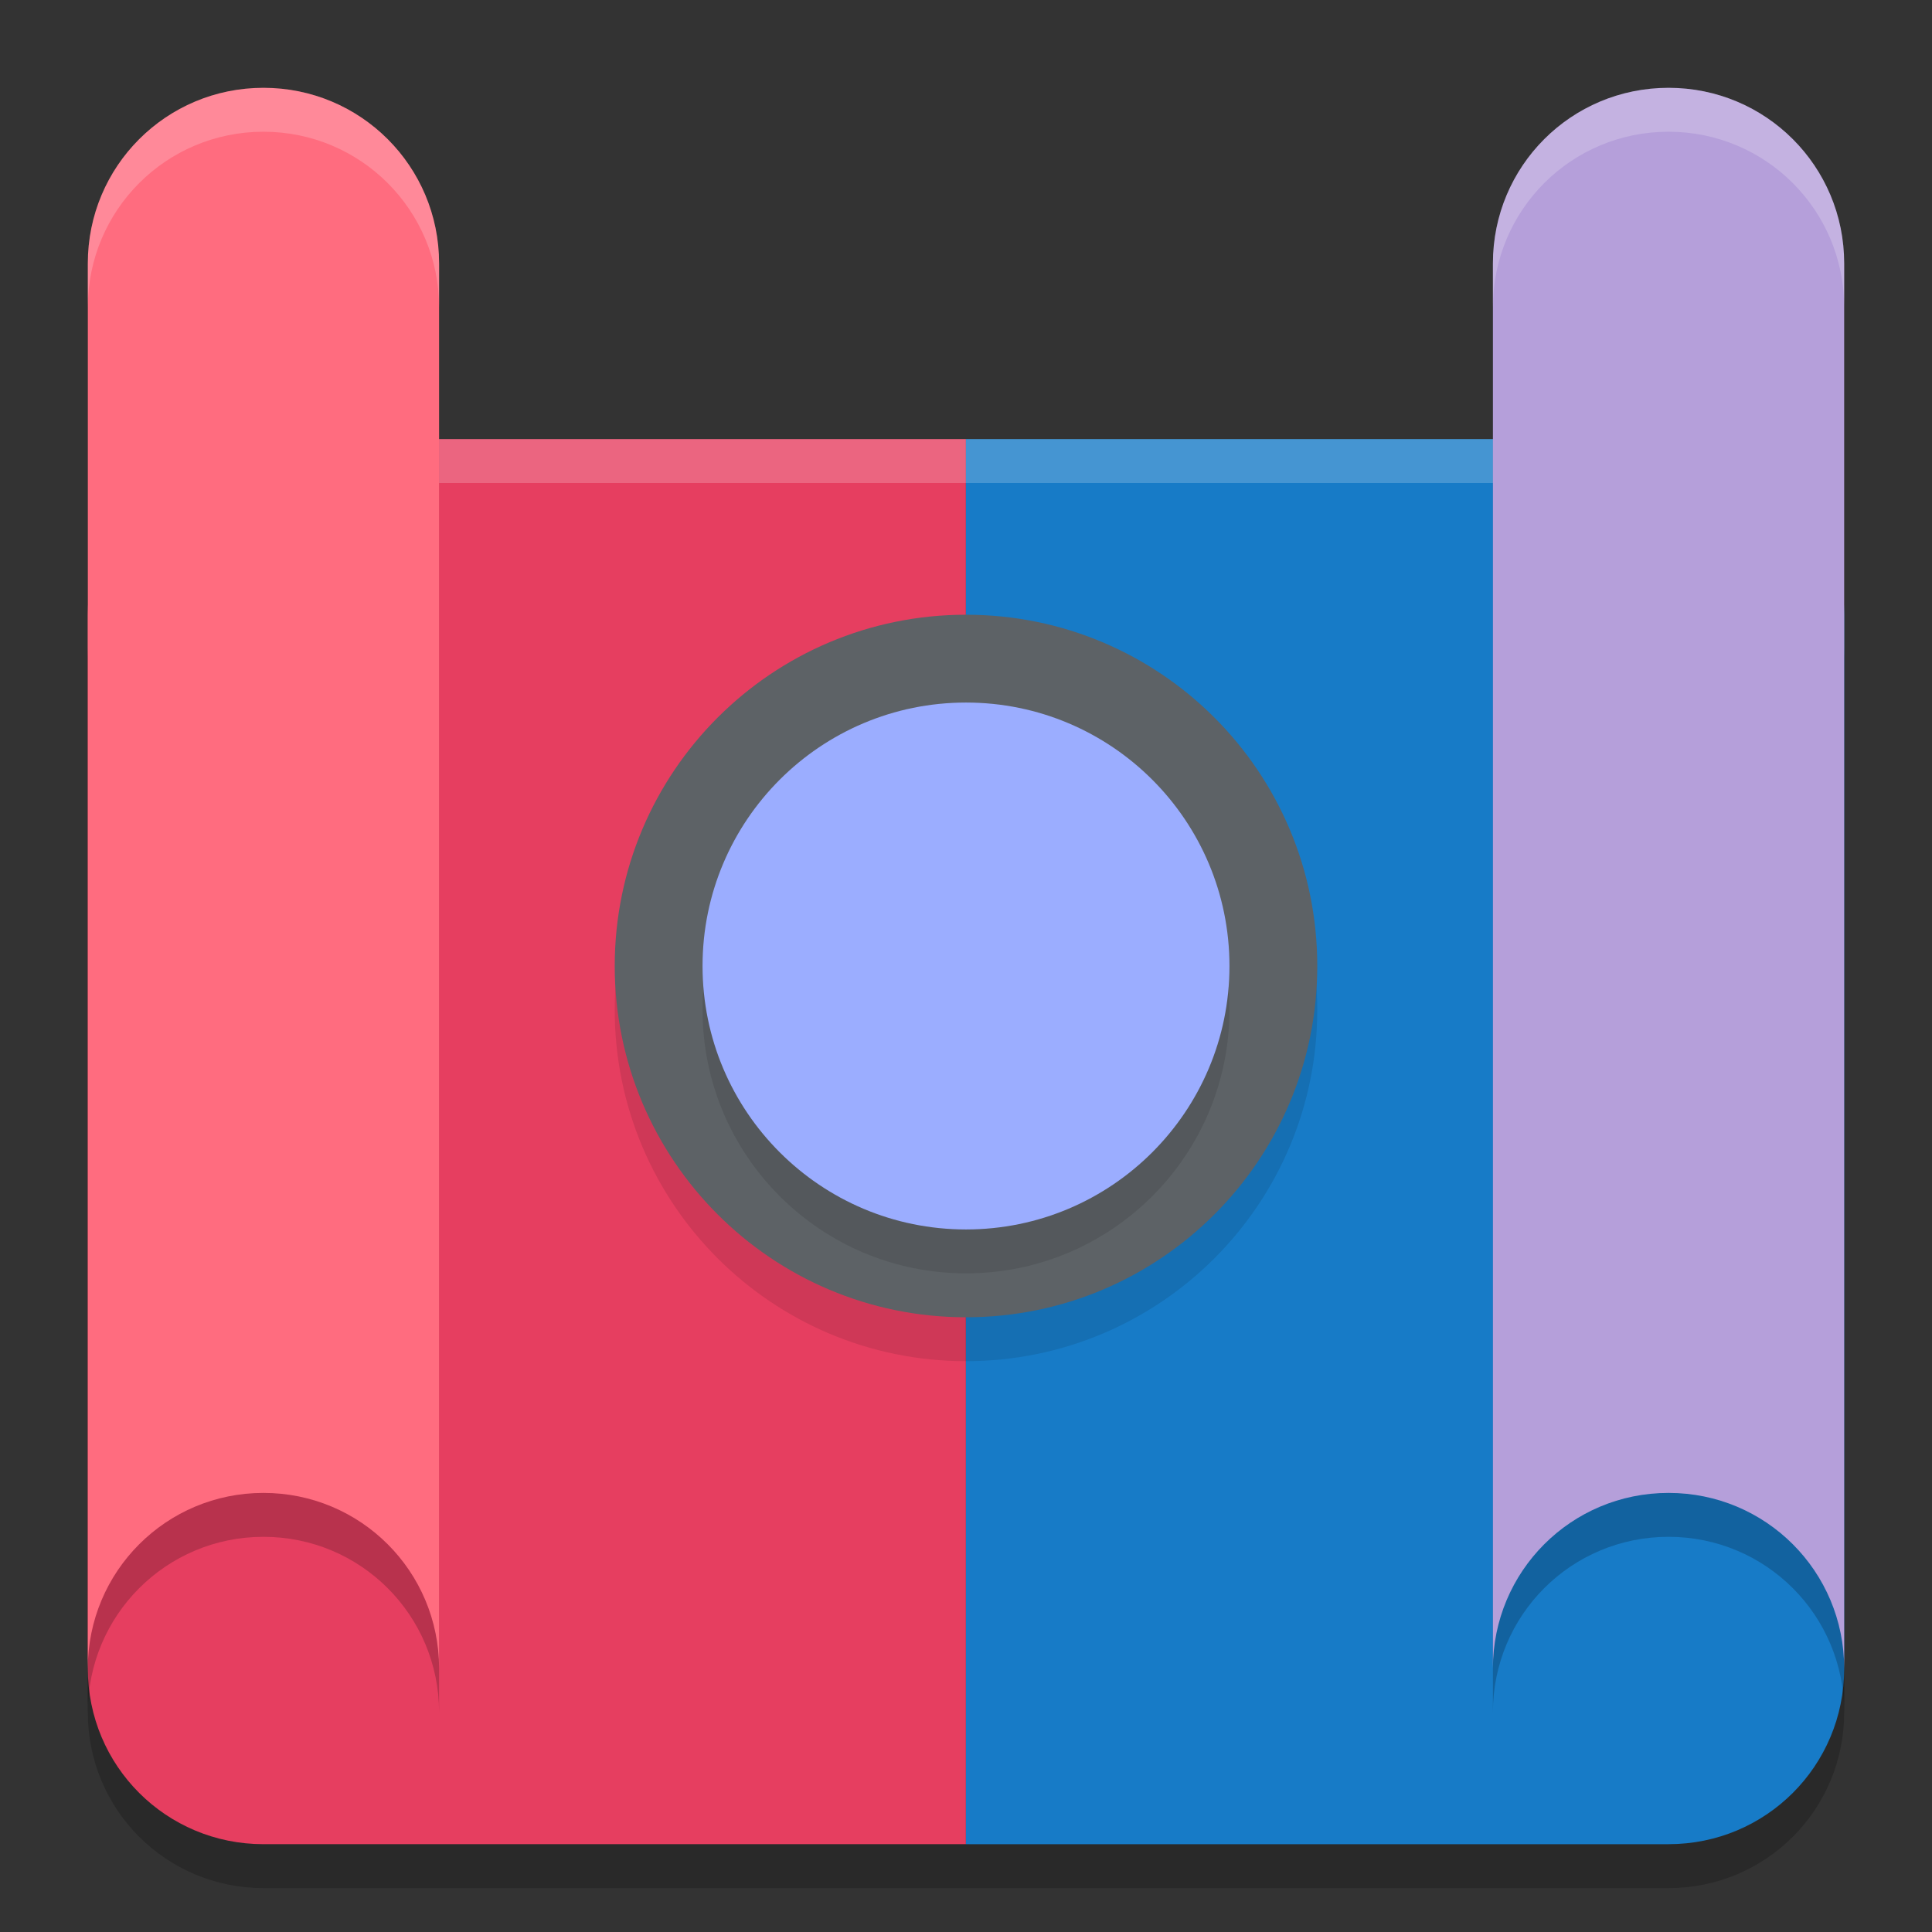 <svg xmlns="http://www.w3.org/2000/svg" width="22" height="22" version="1.1">
 <rect width="100%" height="100%" fill="#333333" stroke="none"/>
 <path style="opacity:0.2" d="m 3,5.5 c -1.107,0 -2,0.893 -2,2 v 12 c 0,1.109 0.893,2 2,2 h 8 8 c 1.107,0 2,-0.891 2,-2 v -12 c 0,-1.107 -0.893,-2 -2,-2 h -8 z"/>
 <path style="fill:#e63e60" d="M 3,5 C 1.892,5 1,5.893 1,7 v 12 c 0,1.109 0.892,2 2,2 H 10.999 V 5 Z m 0,0"/>
 <path style="fill:#177bc7" d="m 10.999,5 v 16 h 8.001 C 20.108,21 21,20.109 21,19 V 7 C 21,5.893 20.108,5 19,5 Z m 0,0"/>
 <path style="opacity:0.1" d="m 11,7.5 c -2.209,0 -4,1.791 -4,4 0,2.209 1.791,4 4,4 2.211,0 4,-1.791 4,-4 0,-2.209 -1.789,-4 -4,-4 z"/>
 <path style="fill:#5d6266" d="m 11,7 c -2.209,0 -4,1.791 -4,4 0,2.209 1.791,4 4,4 2.211,0 4,-1.791 4,-4 0,-2.209 -1.789,-4 -4,-4 z"/>
 <circle style="opacity:0.1" cx="11" cy="11.5" r="3"/>
 <circle style="fill:#9badff" cx="11" cy="11" r="3"/>
 <path style="opacity:0.2" d="m 3,1.5 c -1.107,0 -2,0.893 -2,2 v 16 c 0,-1.107 0.893,-2 2,-2 1.107,0 2,0.893 2,2 V 3.5 C 5,2.393 4.107,1.5 3,1.5 Z m 16,0 c -1.109,0 -2,0.893 -2,2 v 16 c 0,-1.107 0.891,-2 2,-2 1.107,0 2,0.893 2,2 v -16 c 0,-1.107 -0.893,-2 -2,-2 z"/>
 <path style="opacity:0.2;fill:#ffffff" d="M 3,5 C 1.893,5 1,5.893 1,7 v 0.5 c 0,-1.107 0.893,-2 2,-2 H 10.999 19 c 1.107,0 2,0.893 2,2 V 7 C 21,5.893 20.107,5 19,5 h -8.001 z"/>
 <path style="fill:#b59fda" d="m 19,1 c -1.109,0 -2,0.893 -2,2 v 16 c 0,-1.107 0.891,-2 2,-2 C 20.108,17 21,17.893 21,19 V 3 C 21,1.893 20.108,1 19,1 Z"/>
 <path style="fill:#ff6c7f" d="M 3,1 C 1.893,1 1,1.893 1,3 v 16 c 0,-1.107 0.893,-2 2,-2 1.107,0 2,0.893 2,2 V 3 C 5,1.893 4.107,1 3,1 Z"/>
 <path style="opacity:0.2;fill:#ffffff" d="M 3,1 C 1.893,1 1,1.893 1,3 v 0.5 c 0,-1.107 0.893,-2 2,-2 1.107,0 2,0.893 2,2 V 3 C 5,1.893 4.107,1 3,1 Z m 16,0 c -1.109,0 -2,0.893 -2,2 v 0.5 c 0,-1.107 0.891,-2 2,-2 1.107,0 2,0.893 2,2 V 3 C 21,1.893 20.107,1 19,1 Z"/>
</svg>
